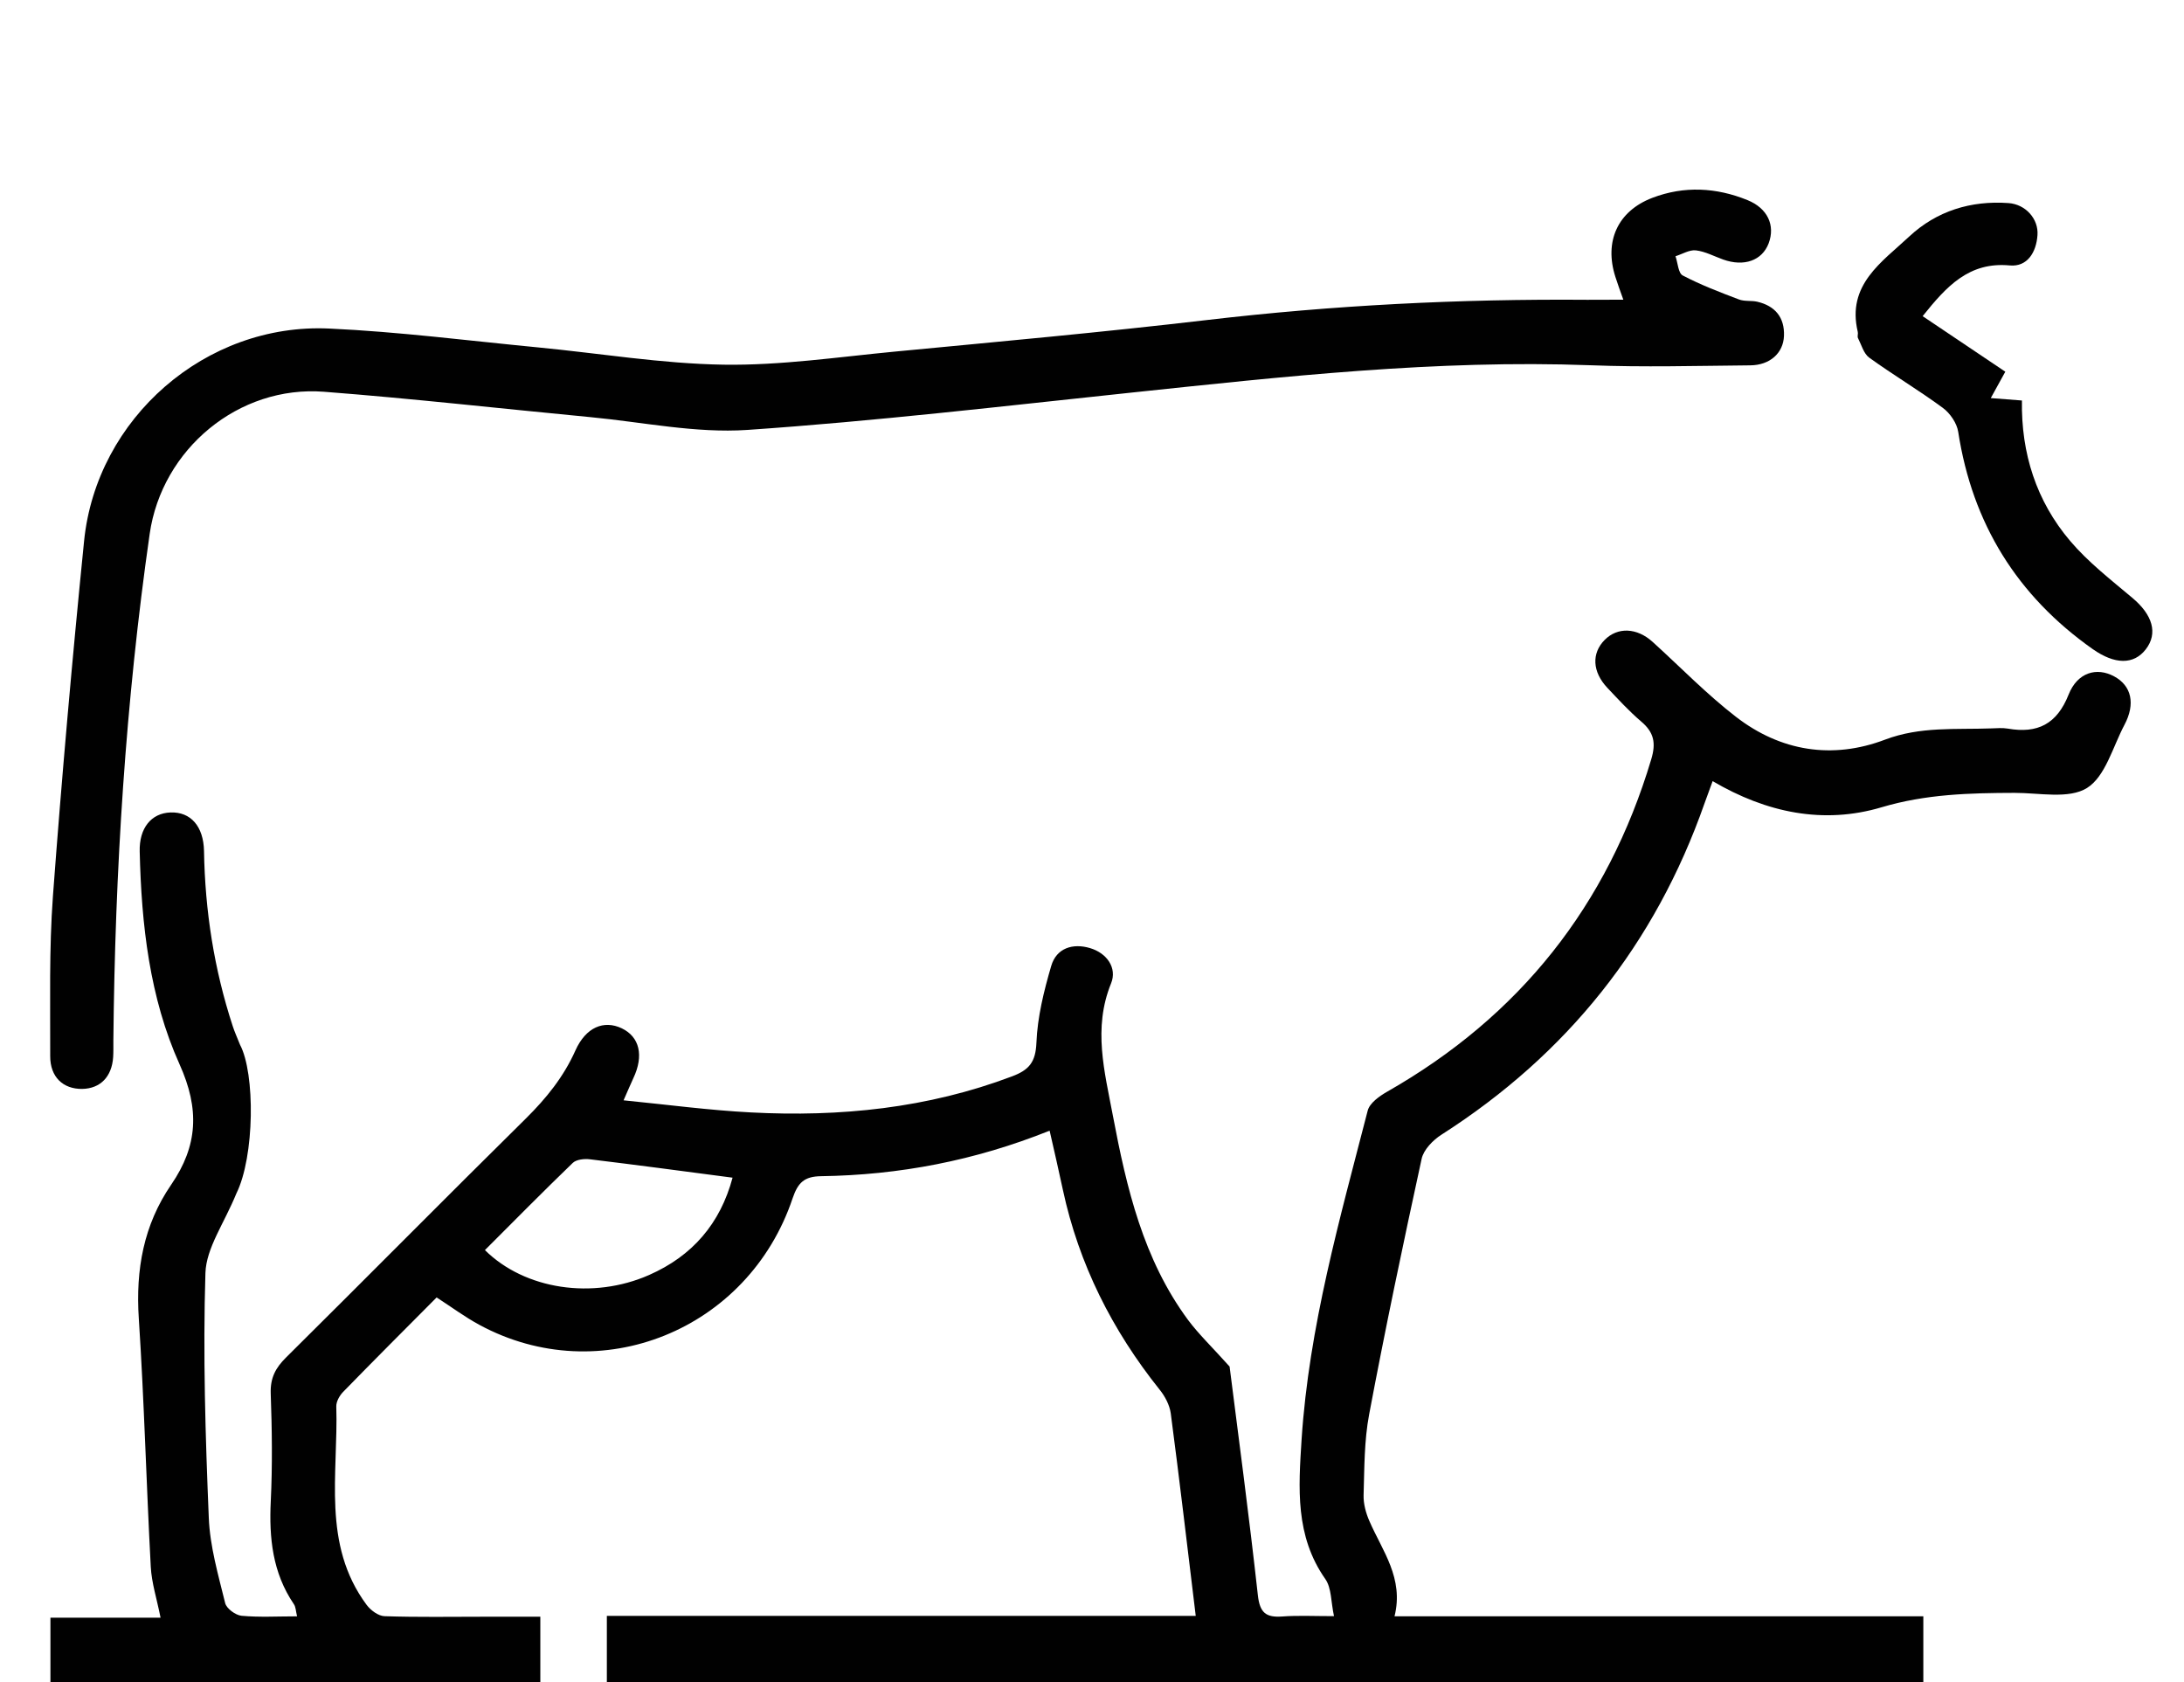 <?xml version="1.0" encoding="utf-8"?>
<!-- Generator: Adobe Illustrator 16.0.0, SVG Export Plug-In . SVG Version: 6.00 Build 0)  -->
<!DOCTYPE svg PUBLIC "-//W3C//DTD SVG 1.1//EN" "http://www.w3.org/Graphics/SVG/1.1/DTD/svg11.dtd">
<svg version="1.1" id="Layer_1" xmlns="http://www.w3.org/2000/svg" xmlns:xlink="http://www.w3.org/1999/xlink" x="0px" y="0px"
	 width="87px" height="67px" viewBox="0 0 87 67" enable-background="new 0 0 87 67" xml:space="preserve">
<g>
	<path fill="#010101" d="M2.009,67c0-0.819,0-1.644,0-2.571c1.453,0,2.87,0,4.387,0c-0.149-0.753-0.356-1.386-0.39-2.026
		c-0.177-3.302-0.262-6.603-0.477-9.896c-0.128-1.938,0.191-3.723,1.291-5.325c1.064-1.553,1.137-3.008,0.333-4.793
		c-1.196-2.655-1.52-5.563-1.588-8.477c-0.023-0.926,0.455-1.526,1.228-1.554c0.802-0.029,1.314,0.551,1.334,1.535
		c0.04,2.384,0.402,4.714,1.146,6.982c0.065,0.201,0.153,0.397,0.288,0.733c0.607,1.143,0.586,4.452-0.148,5.932
		c-0.485,1.188-1.198,2.164-1.23,3.162c-0.101,3.244,0,6.5,0.134,9.744c0.045,1.143,0.378,2.282,0.652,3.399
		c0.049,0.215,0.412,0.483,0.65,0.507c0.711,0.066,1.429,0.023,2.215,0.023c-0.051-0.205-0.049-0.374-0.13-0.488
		c-0.847-1.25-0.989-2.632-0.918-4.096c0.069-1.432,0.049-2.866-0.002-4.297c-0.02-0.615,0.193-1.017,0.613-1.431
		c3.195-3.164,6.352-6.36,9.551-9.516c0.814-0.805,1.506-1.66,1.975-2.712c0.414-0.923,1.131-1.219,1.845-0.88
		c0.713,0.342,0.885,1.089,0.463,1.983c-0.114,0.246-0.219,0.496-0.391,0.885c1.756,0.174,3.41,0.396,5.073,0.482
		c3.552,0.186,7.036-0.165,10.399-1.435c0.68-0.256,0.942-0.562,0.974-1.34c0.041-1.025,0.297-2.06,0.589-3.057
		c0.209-0.72,0.867-0.917,1.549-0.712c0.666,0.197,1.086,0.788,0.836,1.403c-0.729,1.794-0.259,3.512,0.072,5.271
		c0.546,2.885,1.209,5.72,2.996,8.138c0.422,0.565,0.944,1.063,1.653,1.853c0.352,2.771,0.775,5.935,1.126,9.107
		c0.077,0.694,0.317,0.894,0.966,0.848c0.627-0.047,1.255-0.014,2.067-0.014c-0.124-0.565-0.095-1.119-0.345-1.477
		c-1.21-1.721-1.068-3.63-0.946-5.562c0.294-4.484,1.521-8.78,2.633-13.093c0.077-0.302,0.464-0.578,0.774-0.755
		c5.28-3.006,8.779-7.415,10.521-13.238c0.197-0.656,0.108-1.076-0.4-1.506c-0.48-0.408-0.91-0.88-1.348-1.342
		c-0.602-0.64-0.633-1.375-0.108-1.907c0.514-0.521,1.284-0.493,1.915,0.081c1.102,0.999,2.143,2.075,3.315,2.98
		c1.779,1.376,3.843,1.706,5.94,0.91c1.407-0.533,2.813-0.395,4.233-0.448c0.219-0.008,0.447-0.027,0.66,0.009
		c1.181,0.205,1.953-0.178,2.42-1.357c0.352-0.884,1.118-1.1,1.813-0.724c0.692,0.372,0.857,1.092,0.41,1.932
		c-0.463,0.874-0.757,2.052-1.49,2.513c-0.723,0.452-1.905,0.193-2.887,0.195c-1.786,0.005-3.532,0.049-5.294,0.573
		c-2.313,0.69-4.585,0.222-6.733-1.04c-0.118,0.323-0.223,0.6-0.321,0.878c-1.969,5.616-5.473,10.002-10.483,13.204
		c-0.337,0.215-0.709,0.597-0.788,0.96c-0.737,3.386-1.45,6.773-2.091,10.178c-0.199,1.05-0.188,2.14-0.221,3.216
		c-0.01,0.342,0.091,0.714,0.229,1.029c0.519,1.198,1.382,2.276,1.003,3.798c7.078,0,14.008,0,21.065,0c0,0.937,0,1.779,0,2.623
		c-17.48,0-34.96,0-52.442,0c0-0.844,0-1.687,0-2.641c7.913,0,15.663,0,23.458,0c-0.337-2.77-0.646-5.42-0.995-8.067
		c-0.046-0.331-0.23-0.68-0.445-0.945c-1.887-2.361-3.215-4.993-3.852-7.955c-0.162-0.767-0.341-1.529-0.528-2.357
		c-2.984,1.196-6,1.769-9.107,1.813c-0.668,0.01-0.918,0.256-1.131,0.879c-1.766,5.263-7.683,7.64-12.48,5.04
		c-0.571-0.308-1.1-0.702-1.701-1.09c-1.258,1.265-2.503,2.509-3.733,3.771c-0.138,0.146-0.27,0.381-0.264,0.572
		c0.084,2.685-0.582,5.487,1.208,7.901c0.162,0.217,0.467,0.443,0.713,0.451c1.323,0.045,2.647,0.021,3.97,0.021
		c0.731,0,1.466,0,2.237,0c0,0.958,0,1.782,0,2.605C15.023,67,8.517,67,2.009,67z M19.317,49.788
		c1.591,1.575,4.299,1.98,6.542,0.991c1.721-0.757,2.833-2.046,3.323-3.875c-1.977-0.26-3.828-0.508-5.682-0.732
		c-0.221-0.028-0.538,0.006-0.682,0.142C21.633,47.457,20.479,48.627,19.317,49.788z"/>
	<path fill="#010101" d="M64.666,11.936c-0.124-0.347-0.227-0.624-0.316-0.907c-0.454-1.41,0.088-2.621,1.47-3.149
		c1.264-0.483,2.545-0.416,3.79,0.089c0.803,0.325,1.115,1.005,0.844,1.724c-0.26,0.684-0.978,0.94-1.81,0.644
		c-0.362-0.129-0.715-0.322-1.09-0.366c-0.258-0.028-0.54,0.15-0.81,0.234c0.093,0.266,0.108,0.674,0.289,0.767
		c0.716,0.375,1.479,0.667,2.235,0.953c0.223,0.087,0.491,0.039,0.729,0.091c0.715,0.166,1.096,0.625,1.068,1.361
		c-0.026,0.69-0.564,1.168-1.345,1.174c-2.12,0.019-4.245,0.079-6.364-0.004c-6.137-0.228-12.214,0.45-18.292,1.09
		c-5.095,0.539-10.188,1.136-15.294,1.486c-2.064,0.139-4.167-0.312-6.248-0.509c-3.538-0.337-7.07-0.738-10.613-1.011
		c-3.4-0.264-6.459,2.279-6.946,5.658C5.003,27.95,4.581,34.682,4.516,41.441c-0.002,0.217,0.006,0.441-0.008,0.658
		c-0.051,0.788-0.514,1.258-1.235,1.27c-0.761,0.008-1.275-0.472-1.273-1.305c0.006-2.125-0.047-4.254,0.108-6.366
		c0.351-4.723,0.769-9.441,1.242-14.153c0.495-4.89,4.845-8.687,9.76-8.46c2.775,0.127,5.542,0.483,8.312,0.75
		c2.466,0.237,4.927,0.65,7.399,0.689c2.272,0.035,4.555-0.304,6.827-0.521c4.141-0.396,8.282-0.771,12.411-1.255
		c5.044-0.592,10.099-0.848,15.172-0.808C63.687,11.938,64.146,11.936,64.666,11.936z"/>
	<path fill="#010101" d="M76.589,12.592c1.119,0.753,2.189,1.472,3.293,2.212c-0.188,0.341-0.366,0.664-0.579,1.051
		c0.453,0.034,0.823,0.063,1.241,0.096c-0.035,2.111,0.578,4.01,1.918,5.59c0.72,0.85,1.628,1.552,2.485,2.274
		c0.802,0.674,1.022,1.406,0.534,2.042c-0.483,0.629-1.24,0.61-2.113-0.002c-3.018-2.127-4.799-5.003-5.362-8.656
		c-0.054-0.347-0.323-0.742-0.615-0.956c-0.952-0.701-1.971-1.306-2.931-1.999c-0.221-0.162-0.31-0.512-0.447-0.78
		c-0.033-0.067,0.012-0.168-0.008-0.245c-0.449-1.875,0.958-2.779,2.05-3.799c1.092-1.019,2.459-1.439,3.953-1.332
		c0.685,0.048,1.204,0.634,1.155,1.279c-0.045,0.672-0.398,1.269-1.102,1.205C78.434,10.418,77.536,11.41,76.589,12.592z"/>
</g>
</svg>
